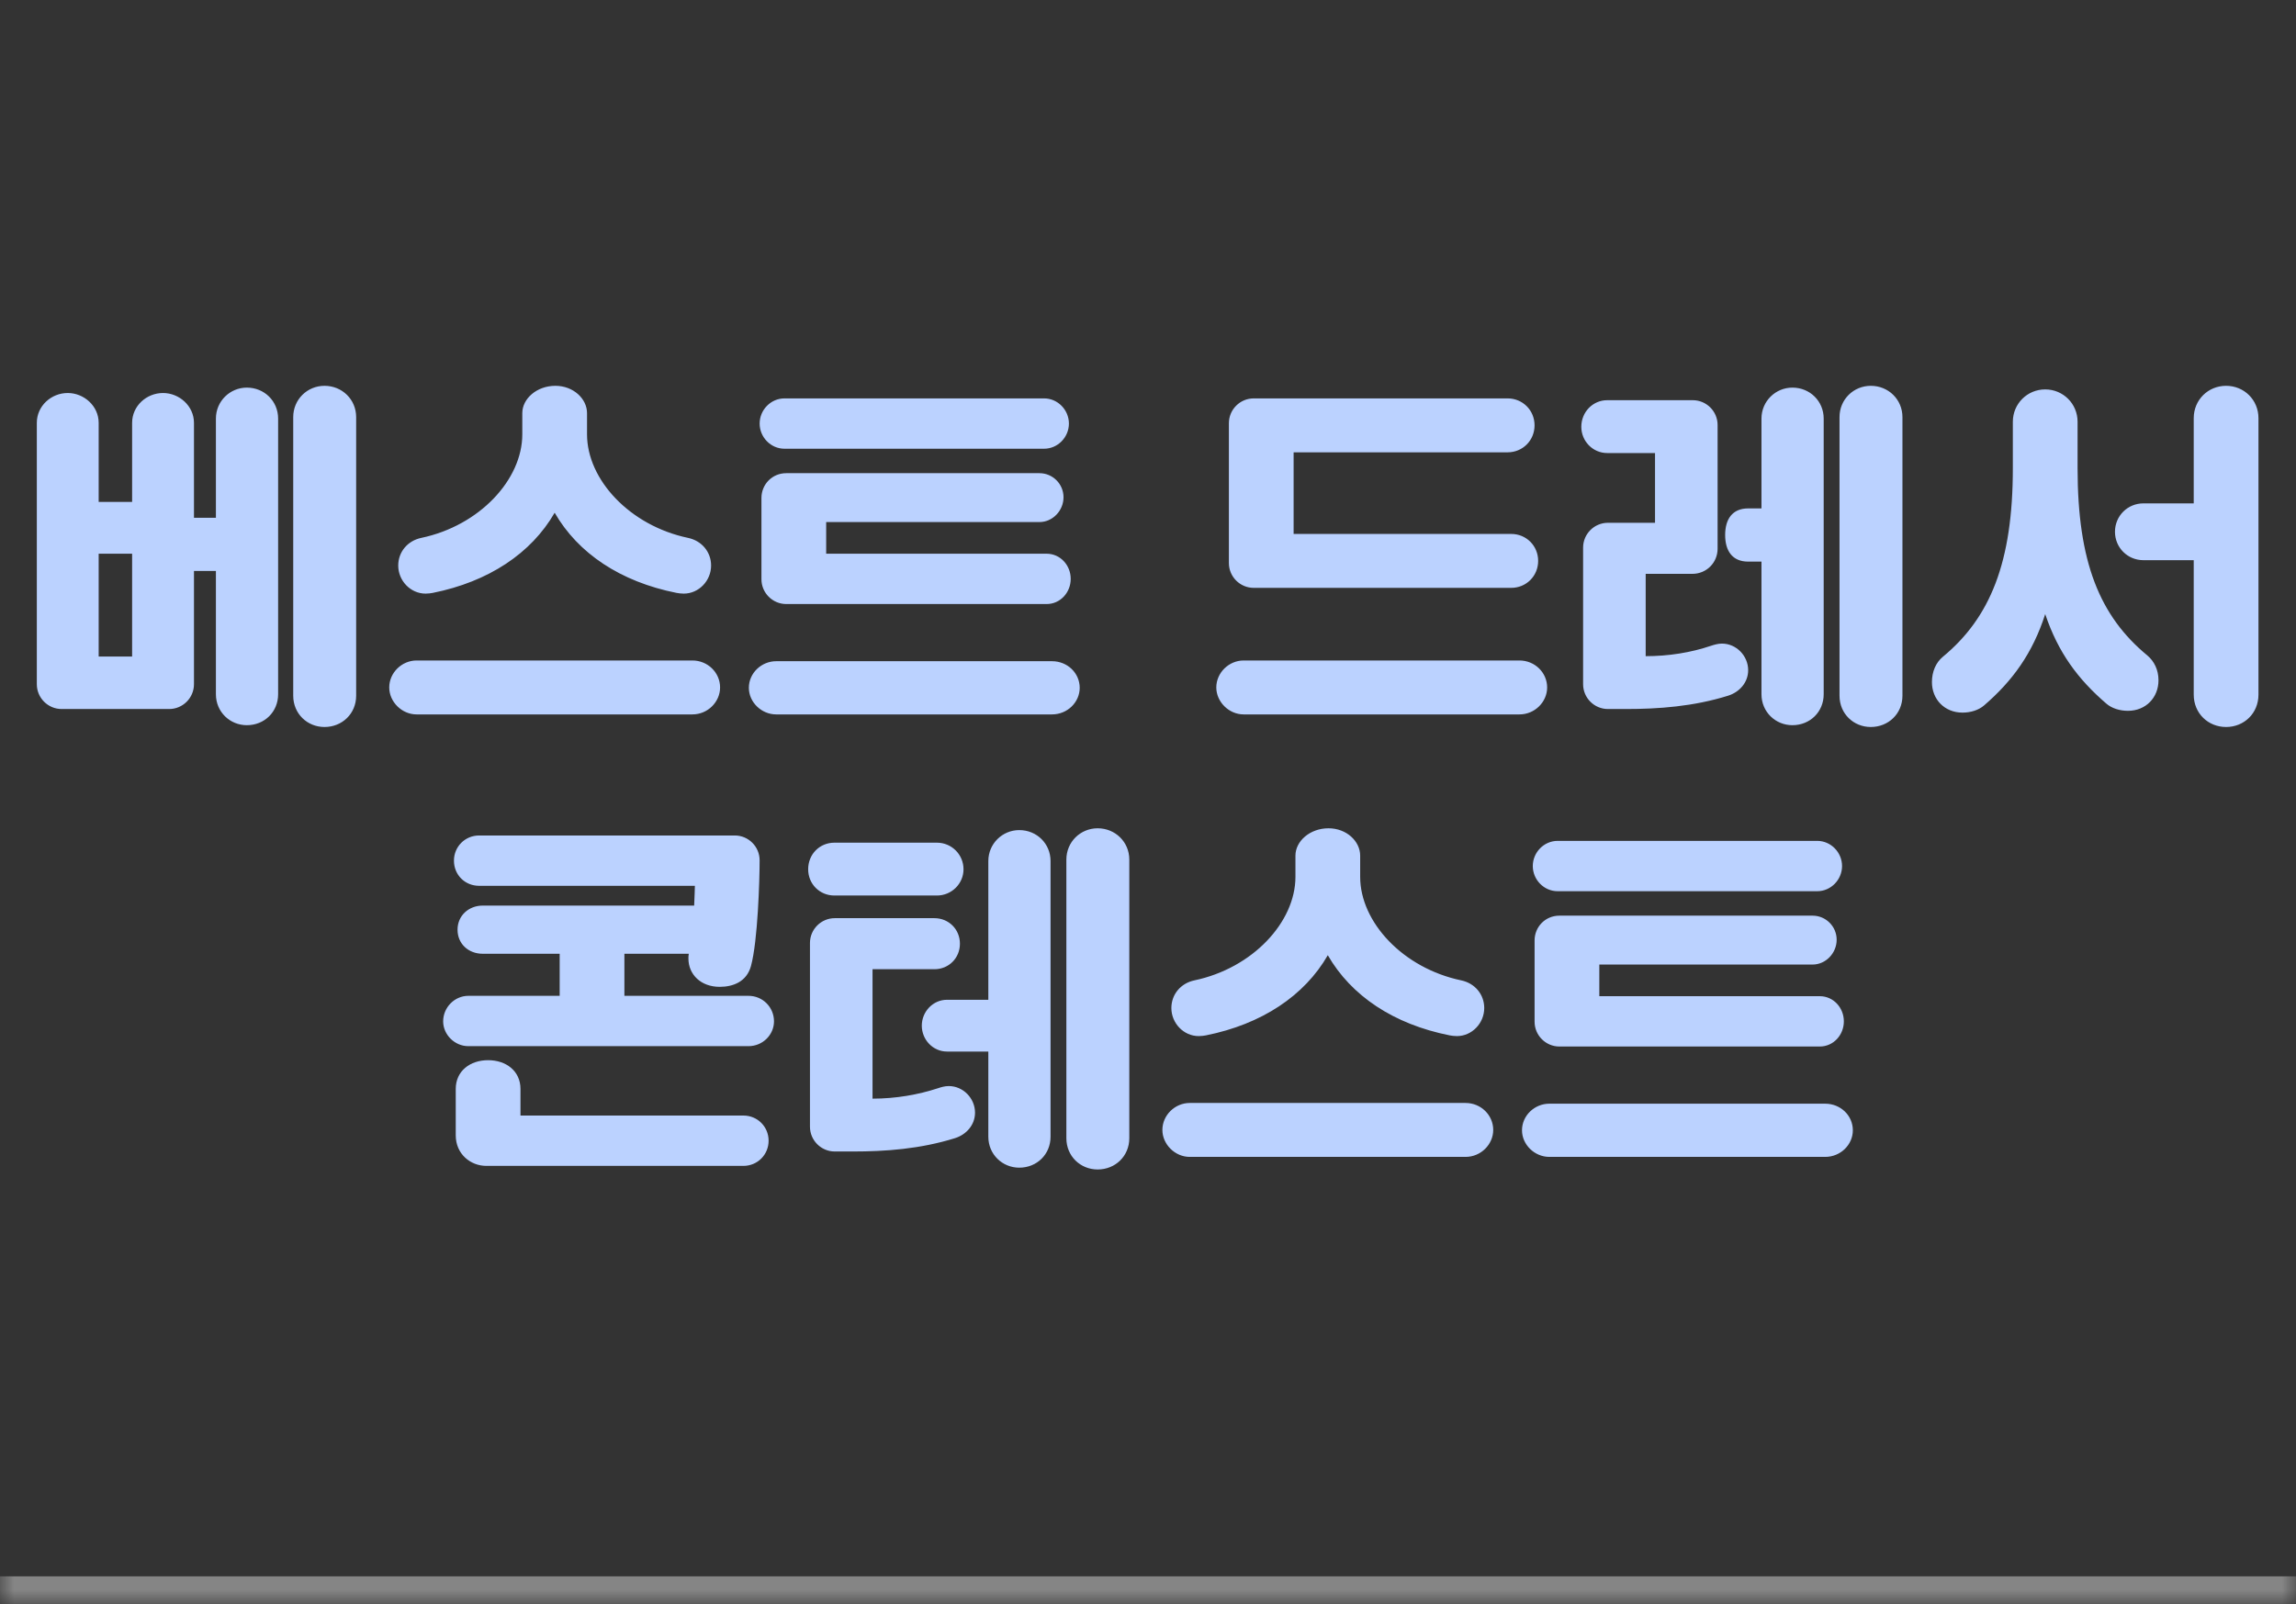 <svg width="83" height="58" viewBox="0 0 83 58" fill="none" xmlns="http://www.w3.org/2000/svg">
<rect x="0" y="0" width="83" height="58" fill="#333333" stroke="none"/>
<mask id="path-1-inside-1_572_2094" fill="white">
<path d="M0 0H83V58H0V0Z"/>
</mask>
<path d="M83 57H0V59H83V57Z" fill="white" fill-opacity="0.4" mask="url(#path-1-inside-1_572_2094)"/>
<path d="M7.012 24.741C7.012 25.235 6.609 25.638 6.115 25.638H6.037H2.228C1.734 25.638 1.331 25.235 1.331 24.741V24.663V15.29C1.331 14.679 1.851 14.211 2.449 14.211C3.034 14.211 3.567 14.679 3.567 15.29V18.15H4.776V15.29C4.776 14.679 5.296 14.211 5.894 14.211C6.479 14.211 7.012 14.679 7.012 15.29V18.722H7.805V15.134C7.805 14.51 8.312 14.016 8.923 14.016C9.56 14.016 10.054 14.51 10.054 15.134V25.105C10.054 25.742 9.56 26.223 8.923 26.223C8.312 26.223 7.805 25.742 7.805 25.105V20.646H7.012V24.741ZM10.6 25.157V15.082C10.6 14.445 11.107 13.951 11.731 13.951C12.368 13.951 12.875 14.445 12.875 15.082V25.157C12.875 25.807 12.368 26.288 11.731 26.288C11.107 26.288 10.6 25.807 10.6 25.157ZM3.567 20.022V23.74H4.776V20.022H3.567ZM15.228 19.45C17.334 19.008 18.881 17.344 18.881 15.706V14.939C18.881 14.419 19.401 13.951 20.077 13.951C20.727 13.951 21.221 14.419 21.221 14.939V15.706C21.221 17.344 22.768 19.008 24.874 19.45C25.368 19.554 25.706 19.957 25.706 20.451C25.706 20.997 25.264 21.465 24.718 21.465C24.627 21.465 24.523 21.452 24.458 21.439C22.43 21.036 20.896 20.009 20.051 18.54C19.206 20.009 17.659 21.036 15.644 21.439C15.579 21.452 15.475 21.465 15.384 21.465C14.838 21.465 14.396 20.997 14.396 20.451C14.396 19.957 14.734 19.554 15.228 19.45ZM14.071 24.858C14.071 24.325 14.526 23.883 15.059 23.883H25.03C25.589 23.883 26.031 24.325 26.031 24.858C26.031 25.378 25.589 25.833 25.03 25.833H15.059C14.526 25.833 14.071 25.378 14.071 24.858ZM27.071 24.871C27.071 24.338 27.526 23.909 28.059 23.909H38.03C38.589 23.909 39.031 24.338 39.031 24.871C39.031 25.391 38.589 25.833 38.03 25.833H28.059C27.526 25.833 27.071 25.391 27.071 24.871ZM38.446 17.981C38.446 18.462 38.056 18.878 37.575 18.878H29.866V20.022H37.835C38.329 20.022 38.706 20.438 38.706 20.932C38.706 21.426 38.329 21.842 37.835 21.842H28.423C27.929 21.842 27.526 21.439 27.526 20.945V18.007C27.526 17.513 27.916 17.11 28.423 17.11H37.575C38.056 17.11 38.446 17.5 38.446 17.981ZM28.358 14.406H37.744C38.238 14.406 38.641 14.822 38.641 15.316C38.641 15.81 38.238 16.226 37.744 16.226H28.358C27.864 16.226 27.461 15.81 27.461 15.316C27.461 14.822 27.864 14.406 28.358 14.406ZM43.969 24.858C43.969 24.325 44.424 23.883 44.957 23.883H54.928C55.487 23.883 55.929 24.325 55.929 24.858C55.929 25.378 55.487 25.833 54.928 25.833H44.957C44.424 25.833 43.969 25.378 43.969 24.858ZM54.629 21.257H45.321C44.827 21.257 44.424 20.854 44.424 20.36V15.303C44.424 14.809 44.827 14.406 45.321 14.406H54.499C55.045 14.406 55.474 14.835 55.474 15.381C55.474 15.927 55.045 16.356 54.499 16.356H46.764V19.307H54.629C55.175 19.307 55.604 19.736 55.604 20.282C55.604 20.828 55.175 21.257 54.629 21.257ZM62.091 15.368V19.84C62.091 20.347 61.688 20.75 61.181 20.75H59.491V23.727C60.323 23.727 61.129 23.597 61.857 23.35C61.974 23.311 62.117 23.272 62.247 23.272C62.767 23.272 63.196 23.714 63.196 24.234C63.196 24.676 62.884 25.027 62.468 25.157C61.22 25.547 59.959 25.638 58.776 25.638H58.126C57.632 25.638 57.229 25.235 57.229 24.741V19.801C57.229 19.307 57.632 18.904 58.126 18.904H59.829V16.382H58.1C57.58 16.382 57.164 15.953 57.164 15.433C57.164 14.9 57.58 14.471 58.1 14.471H61.194C61.688 14.471 62.091 14.874 62.091 15.368ZM63.677 25.105V20.308H63.196C62.624 20.308 62.364 19.918 62.364 19.346C62.364 18.774 62.624 18.384 63.196 18.384H63.677V15.134C63.677 14.51 64.184 14.016 64.795 14.016C65.432 14.016 65.926 14.51 65.926 15.134V25.105C65.926 25.742 65.432 26.223 64.795 26.223C64.184 26.223 63.677 25.742 63.677 25.105ZM66.498 25.157V15.082C66.498 14.445 67.005 13.951 67.629 13.951C68.266 13.951 68.773 14.445 68.773 15.082V25.157C68.773 25.807 68.266 26.288 67.629 26.288C67.005 26.288 66.498 25.807 66.498 25.157ZM69.839 24.663C69.839 24.286 69.982 23.961 70.229 23.753C71.945 22.336 72.764 20.334 72.764 16.928V15.251C72.764 14.601 73.284 14.081 73.934 14.081C74.584 14.081 75.104 14.601 75.104 15.251V16.928C75.104 20.334 75.91 22.284 77.626 23.701C77.873 23.909 78.029 24.221 78.029 24.598C78.029 25.222 77.574 25.703 76.924 25.703C76.625 25.703 76.339 25.612 76.144 25.443C75.117 24.559 74.402 23.597 73.934 22.206C73.479 23.623 72.751 24.624 71.724 25.508C71.529 25.677 71.243 25.768 70.944 25.768C70.294 25.768 69.839 25.287 69.839 24.663ZM79.303 25.118V20.256H77.483C76.911 20.256 76.456 19.801 76.456 19.229C76.456 18.657 76.911 18.202 77.483 18.202H79.303V15.121C79.303 14.458 79.823 13.951 80.473 13.951C81.123 13.951 81.643 14.458 81.643 15.121V25.118C81.643 25.794 81.123 26.288 80.473 26.288C79.823 26.288 79.303 25.794 79.303 25.118ZM16.02 36.932C16.02 36.425 16.436 36.009 16.93 36.009H20.232V34.488H17.45C16.943 34.488 16.54 34.137 16.54 33.617C16.54 33.11 16.943 32.746 17.45 32.746H25.094C25.107 32.408 25.12 32.135 25.12 32.031H17.32C16.813 32.031 16.41 31.641 16.41 31.121C16.41 30.614 16.813 30.211 17.32 30.211H26.563C27.057 30.211 27.46 30.614 27.46 31.108C27.46 31.823 27.395 34.02 27.148 34.93C26.992 35.502 26.498 35.684 26.017 35.684C25.341 35.684 24.886 35.242 24.886 34.657C24.886 34.618 24.886 34.553 24.899 34.488H22.572V36.009H27.057C27.577 36.009 27.98 36.425 27.98 36.932C27.98 37.413 27.577 37.829 27.057 37.829H16.93C16.436 37.829 16.02 37.413 16.02 36.932ZM16.475 41.053V39.376C16.475 38.726 16.995 38.336 17.645 38.336C18.295 38.336 18.815 38.726 18.815 39.376V40.338H26.875C27.382 40.338 27.785 40.741 27.785 41.248C27.785 41.755 27.382 42.158 26.875 42.158H17.58C17.008 42.158 16.475 41.729 16.475 41.053ZM31.542 35.047V39.727C32.387 39.727 33.193 39.584 33.908 39.35C34.025 39.311 34.155 39.272 34.298 39.272C34.818 39.272 35.247 39.714 35.247 40.234C35.247 40.676 34.935 41.027 34.519 41.157C33.271 41.547 32.01 41.638 30.827 41.638H30.177C29.683 41.638 29.28 41.235 29.28 40.741V34.098C29.28 33.604 29.683 33.201 30.177 33.201H33.778C34.298 33.201 34.701 33.604 34.701 34.124C34.701 34.644 34.298 35.047 33.778 35.047H31.542ZM35.728 41.105V38.024H34.233C33.726 38.024 33.323 37.595 33.323 37.088C33.323 36.581 33.726 36.152 34.233 36.152H35.728V31.134C35.728 30.51 36.235 30.016 36.846 30.016C37.483 30.016 37.977 30.51 37.977 31.134V41.105C37.977 41.742 37.483 42.223 36.846 42.223C36.235 42.223 35.728 41.742 35.728 41.105ZM38.549 41.157V31.082C38.549 30.445 39.056 29.951 39.68 29.951C40.317 29.951 40.824 30.445 40.824 31.082V41.157C40.824 41.807 40.317 42.288 39.68 42.288C39.056 42.288 38.549 41.807 38.549 41.157ZM30.164 30.471H33.869C34.402 30.471 34.831 30.9 34.831 31.433C34.831 31.953 34.402 32.382 33.869 32.382H30.164C29.631 32.382 29.215 31.966 29.215 31.433C29.215 30.887 29.631 30.471 30.164 30.471ZM43.177 35.45C45.283 35.008 46.83 33.344 46.83 31.706V30.939C46.83 30.419 47.35 29.951 48.026 29.951C48.676 29.951 49.17 30.419 49.17 30.939V31.706C49.17 33.344 50.717 35.008 52.823 35.45C53.317 35.554 53.655 35.957 53.655 36.451C53.655 36.997 53.213 37.465 52.667 37.465C52.576 37.465 52.472 37.452 52.407 37.439C50.379 37.036 48.845 36.009 48 34.54C47.155 36.009 45.608 37.036 43.593 37.439C43.528 37.452 43.424 37.465 43.333 37.465C42.787 37.465 42.345 36.997 42.345 36.451C42.345 35.957 42.683 35.554 43.177 35.45ZM42.02 40.858C42.02 40.325 42.475 39.883 43.008 39.883H52.979C53.538 39.883 53.98 40.325 53.98 40.858C53.98 41.378 53.538 41.833 52.979 41.833H43.008C42.475 41.833 42.02 41.378 42.02 40.858ZM55.02 40.871C55.02 40.338 55.475 39.909 56.008 39.909H65.979C66.538 39.909 66.98 40.338 66.98 40.871C66.98 41.391 66.538 41.833 65.979 41.833H56.008C55.475 41.833 55.02 41.391 55.02 40.871ZM66.395 33.981C66.395 34.462 66.005 34.878 65.524 34.878H57.815V36.022H65.784C66.278 36.022 66.655 36.438 66.655 36.932C66.655 37.426 66.278 37.842 65.784 37.842H56.372C55.878 37.842 55.475 37.439 55.475 36.945V34.007C55.475 33.513 55.865 33.11 56.372 33.11H65.524C66.005 33.11 66.395 33.5 66.395 33.981ZM56.307 30.406H65.693C66.187 30.406 66.59 30.822 66.59 31.316C66.59 31.81 66.187 32.226 65.693 32.226H56.307C55.813 32.226 55.41 31.81 55.41 31.316C55.41 30.822 55.813 30.406 56.307 30.406Z" fill="#BBD2FF"/>
</svg>

